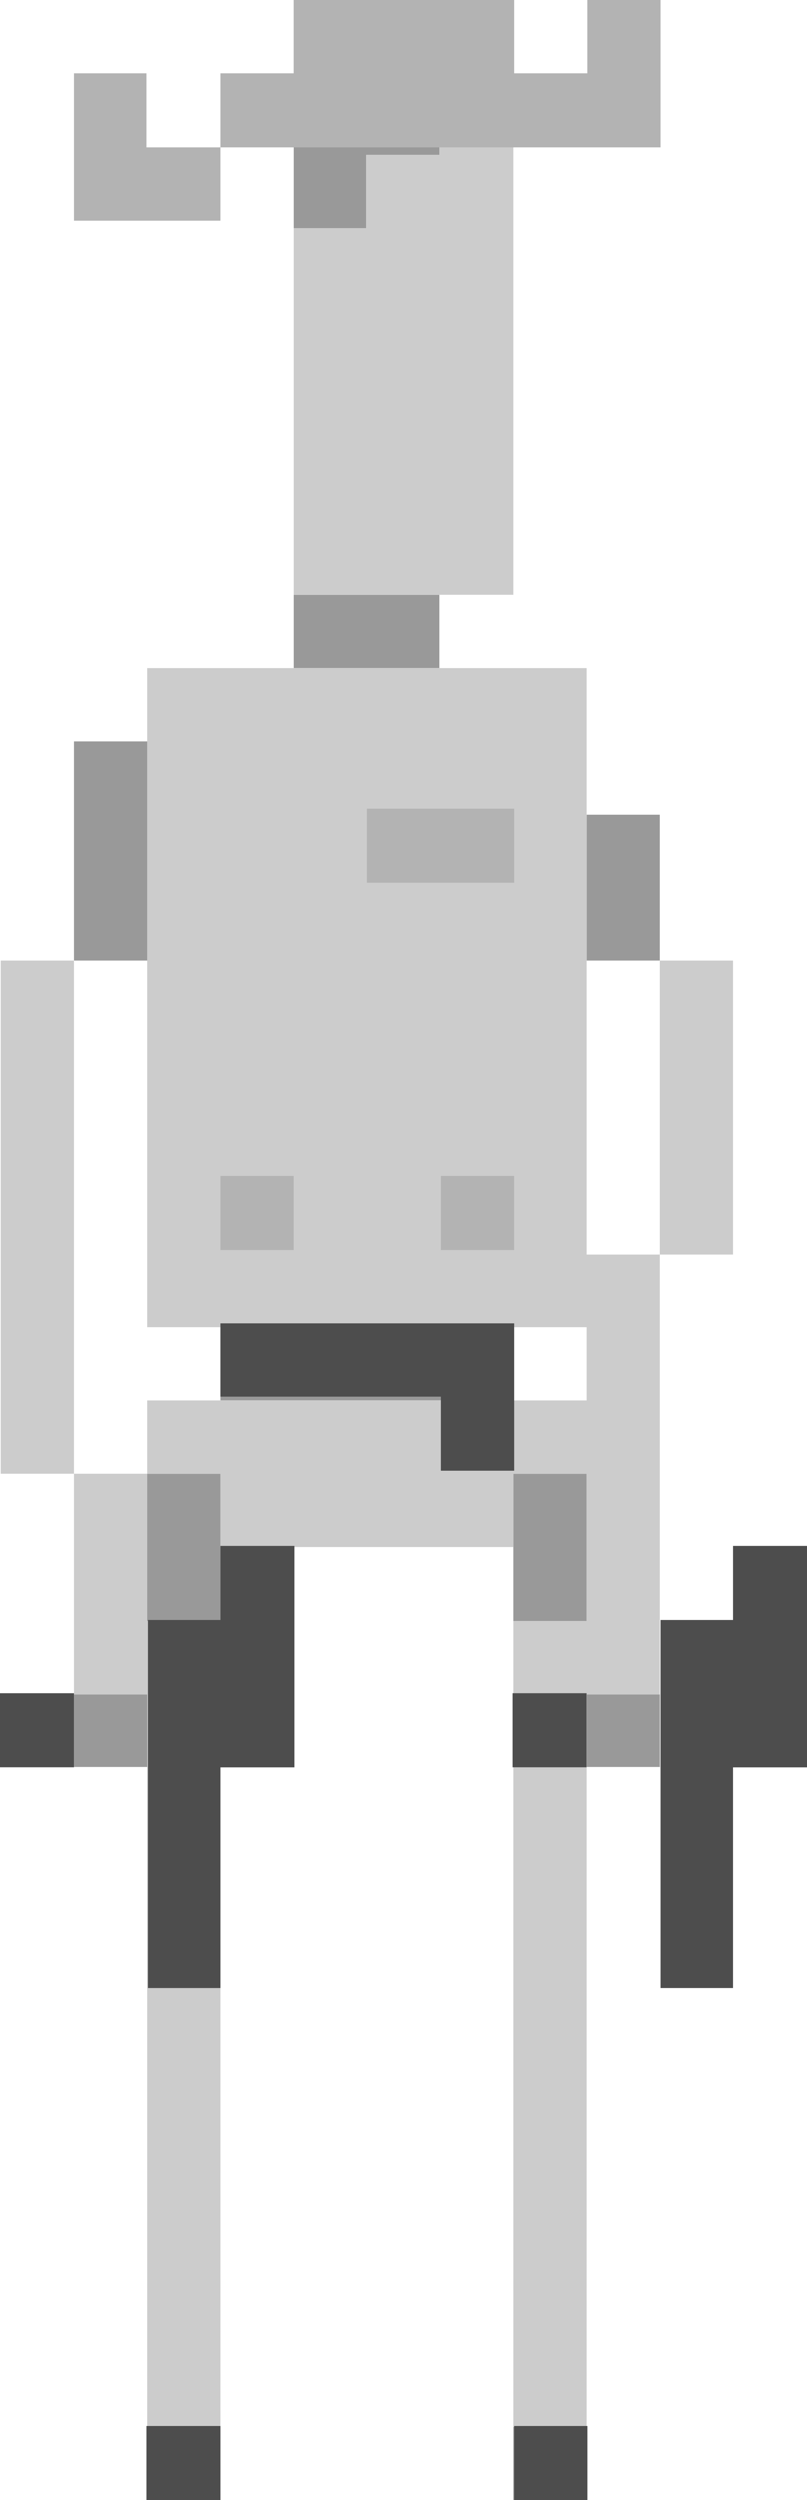 <?xml version="1.0" encoding="utf-8"?>
<!-- Generator: Adobe Illustrator 16.0.0, SVG Export Plug-In . SVG Version: 6.00 Build 0)  -->
<!DOCTYPE svg PUBLIC "-//W3C//DTD SVG 1.1//EN" "http://www.w3.org/Graphics/SVG/1.1/DTD/svg11.dtd">
<svg version="1.1" id="Layer_2" xmlns="http://www.w3.org/2000/svg" xmlns:xlink="http://www.w3.org/1999/xlink" x="0px" y="0px"
	 width="10.69px" height="33.08px" viewBox="0 0 10.69 33.08" enable-background="new 0 0 10.69 33.08" xml:space="preserve">
<rect x="7.771" y="22.42" fill="#999999" width="0.97" height="0.96"/>
<polygon fill="#999999" points="7.771,10.78 7.771,11.74 7.771,12.71 8.74,12.71 8.74,11.74 8.74,10.78 "/>
<rect x="6.8" y="32.11" fill="#999999" width="0.971" height="0.97"/>
<polygon fill="#999999" points="6.8,19.5 6.8,20.47 6.8,21.45 7.771,21.45 7.771,20.47 7.771,19.5 "/>
<polygon fill="#999999" points="4.851,7.87 3.891,7.87 3.891,8.84 4.851,8.84 5.82,8.84 5.82,7.87 "/>
<polygon fill="#999999" points="4.851,1.08 3.891,1.08 3.891,2.05 3.891,3.02 4.851,3.02 4.851,2.05 5.82,2.05 5.82,1.08 "/>
<polygon fill="#999999" points="5.82,17.561 4.851,17.561 3.891,17.561 2.92,17.561 2.92,18.53 3.891,18.53 4.851,18.53 5.82,18.53 
	6.8,18.53 6.8,17.561 "/>
<rect x="1.95" y="32.11" fill="#999999" width="0.97" height="0.97"/>
<polygon fill="#999999" points="1.95,19.5 1.95,20.47 1.95,21.45 2.92,21.45 2.92,20.47 2.92,19.5 "/>
<rect x="0.98" y="22.42" fill="#999999" width="0.97" height="0.96"/>
<polygon fill="#999999" points="0.98,9.81 0.98,10.78 0.98,11.74 0.98,12.71 1.95,12.71 1.95,11.74 1.95,10.78 1.95,9.81 "/>
<g>
	<polygon fill="#CCCCCC" points="8.74,12.71 8.74,13.69 8.74,14.66 8.74,15.63 8.74,16.6 9.71,16.6 9.71,15.63 9.71,14.66 
		9.71,13.69 9.71,12.71 	"/>
	<polygon fill="#CCCCCC" points="5.82,7.87 6.8,7.87 6.8,6.9 6.8,5.93 6.8,4.96 6.8,3.99 6.8,3.02 6.8,2.05 6.8,1.08 5.82,1.08 
		5.82,2.05 4.851,2.05 4.851,3.02 3.891,3.02 3.891,3.99 3.891,4.96 3.891,5.93 3.891,6.9 3.891,7.87 4.851,7.87 	"/>
	<polygon fill="#CCCCCC" points="7.771,15.63 7.771,14.66 7.771,13.69 7.771,12.71 7.771,11.74 7.771,10.78 7.771,9.81 7.771,8.84 
		6.8,8.84 5.82,8.84 4.851,8.84 3.891,8.84 2.92,8.84 1.95,8.84 1.95,9.81 1.95,10.78 1.95,11.74 1.95,12.71 1.95,13.69 1.95,14.66 
		1.95,15.63 1.95,16.6 1.95,17.561 2.92,17.561 3.891,17.561 4.851,17.561 5.82,17.561 6.8,17.561 7.771,17.561 7.771,18.53 
		6.8,18.53 5.82,18.53 4.851,18.53 3.891,18.53 2.92,18.53 1.95,18.53 1.95,19.5 2.92,19.5 2.92,20.47 3.891,20.47 4.851,20.47 
		5.82,20.47 6.8,20.47 6.8,19.5 7.771,19.5 7.771,20.47 7.771,21.45 6.8,21.45 6.8,22.42 6.8,23.38 6.8,24.35 6.8,25.32 6.8,26.29 
		6.8,27.26 6.8,28.23 6.8,29.2 6.8,30.17 6.8,31.14 6.8,32.11 7.771,32.11 7.771,31.14 7.771,30.17 7.771,29.2 7.771,28.23 
		7.771,27.26 7.771,26.29 7.771,25.32 7.771,24.35 7.771,23.38 7.771,22.42 8.74,22.42 8.74,21.45 8.74,20.47 8.74,19.5 8.74,18.53 
		8.74,17.561 8.74,16.6 7.771,16.6 	"/>
	<polygon fill="#CCCCCC" points="0.98,20.47 0.98,21.45 0.98,22.42 1.95,22.42 1.95,23.38 1.95,24.35 1.95,25.32 1.95,26.29 
		1.95,27.26 1.95,28.23 1.95,29.2 1.95,30.17 1.95,31.14 1.95,32.11 2.92,32.11 2.92,31.14 2.92,30.17 2.92,29.2 2.92,28.23 
		2.92,27.26 2.92,26.29 2.92,25.32 2.92,24.35 2.92,23.38 2.92,22.42 2.92,21.45 1.95,21.45 1.95,20.47 1.95,19.5 0.98,19.5 	"/>
	<polygon fill="#CCCCCC" points="0.98,17.561 0.98,16.6 0.98,15.63 0.98,14.66 0.98,13.69 0.98,12.71 0.01,12.71 0.01,13.69 
		0.01,14.66 0.01,15.63 0.01,16.6 0.01,17.561 0.01,18.53 0.01,19.5 0.98,19.5 0.98,18.53 	"/>
</g>
<g>
	<rect x="1.94" y="32.1" fill="#4D4D4D" width="0.98" height="0.98"/>
	<rect x="6.811" y="32.1" fill="#4D4D4D" width="0.97" height="0.98"/>
	<polygon fill="#4D4D4D" points="6.811,19.46 6.811,18.48 6.811,17.51 5.84,17.51 4.86,17.51 3.89,17.51 2.92,17.51 2.92,18.48 
		3.89,18.48 4.86,18.48 5.84,18.48 5.84,19.46 	"/>
</g>
<g>
	<polygon fill="#B3B3B3" points="4.86,10.7 4.86,11.68 5.84,11.68 6.811,11.68 6.811,10.7 5.84,10.7 	"/>
	<rect x="2.92" y="15.56" fill="#B3B3B3" width="0.97" height="0.98"/>
	<rect x="5.84" y="15.56" fill="#B3B3B3" width="0.97" height="0.98"/>
	<polygon fill="#B3B3B3" points="7.78,0 7.78,0.97 6.811,0.97 6.811,0 5.84,0 4.86,0 3.89,0 3.89,0.97 2.92,0.97 2.92,1.95 
		3.89,1.95 4.86,1.95 5.84,1.95 6.811,1.95 7.78,1.95 8.75,1.95 8.75,0.97 8.75,0 	"/>
	<polygon fill="#B3B3B3" points="1.94,0.97 0.98,0.97 0.98,1.95 0.98,2.92 1.94,2.92 2.92,2.92 2.92,1.95 1.94,1.95 	"/>
</g>
<g>
	<rect y="22.404" fill="#4D4D4D" width="0.98" height="0.98"/>
	<polygon fill="#4D4D4D" points="2.92,21.435 1.96,21.435 1.96,22.404 1.96,23.385 1.96,24.345 1.96,25.324 1.96,26.305 
		2.92,26.305 2.92,25.324 2.92,24.345 2.92,23.385 3.9,23.385 3.9,22.404 3.9,21.435 3.9,20.455 2.92,20.455 	"/>
</g>
<g>
	<rect x="6.79" y="22.404" fill="#4D4D4D" width="0.98" height="0.98"/>
	<polygon fill="#4D4D4D" points="9.71,21.435 8.75,21.435 8.75,22.404 8.75,23.385 8.75,24.345 8.75,25.324 8.75,26.305 
		9.71,26.305 9.71,25.324 9.71,24.345 9.71,23.385 10.69,23.385 10.69,22.404 10.69,21.435 10.69,20.455 9.71,20.455 	"/>
</g>
</svg>
